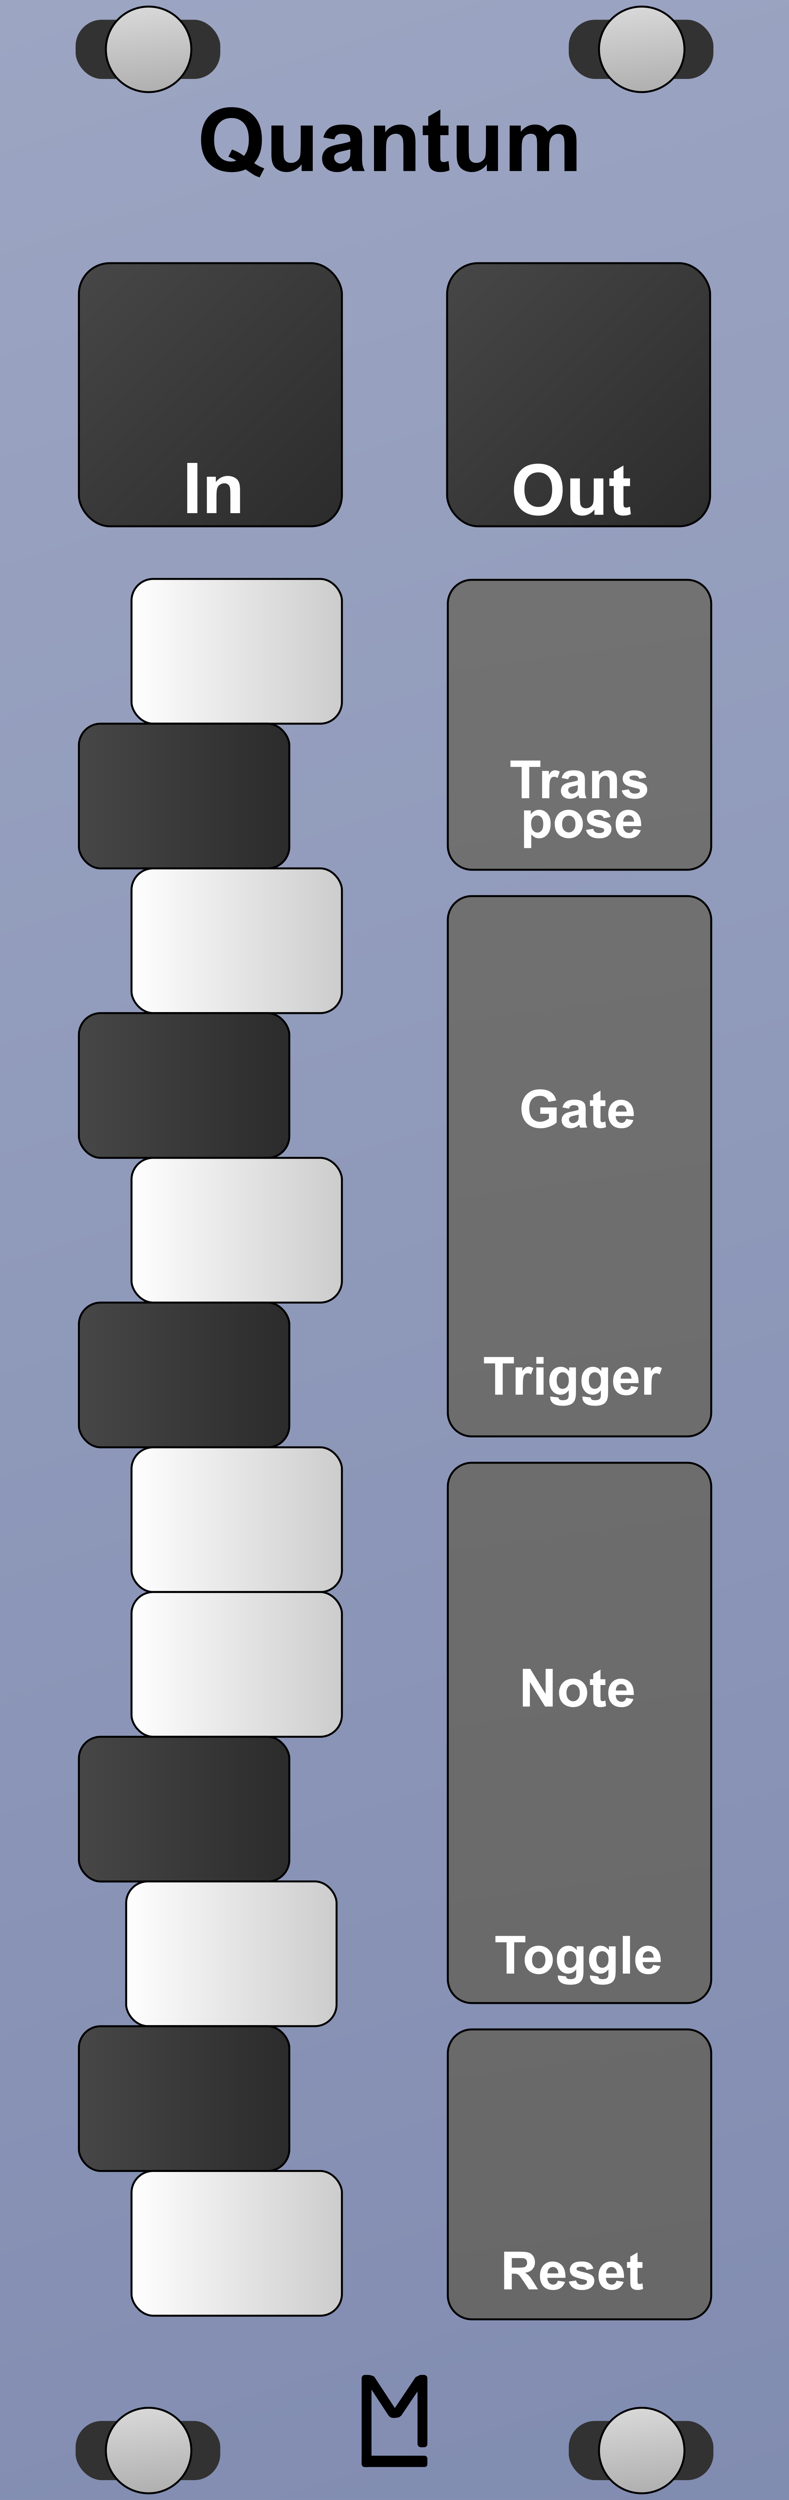 <?xml version="1.0" encoding="UTF-8" standalone="no"?>
<!-- Created with Inkscape (http://www.inkscape.org/) -->

<svg
   xmlns:dc="http://purl.org/dc/elements/1.1/"
   xmlns:cc="http://creativecommons.org/ns#"
   xmlns:rdf="http://www.w3.org/1999/02/22-rdf-syntax-ns#"
   xmlns:svg="http://www.w3.org/2000/svg"
   xmlns="http://www.w3.org/2000/svg"
   xmlns:xlink="http://www.w3.org/1999/xlink"
   xmlns:sodipodi="http://sodipodi.sourceforge.net/DTD/sodipodi-0.dtd"
   xmlns:inkscape="http://www.inkscape.org/namespaces/inkscape"
   width="120"
   height="380"
   viewBox="0 0 31.75 100.542"
   version="1.1"
   id="svg8"
   inkscape:version="0.92.2 (5c3e80d, 2017-08-06)"
   sodipodi:docname="Quantum.svg"
   inkscape:export-filename="E:\Users\Martin\Documents\Rack_Source\rack\plugins\ML_modules\res\Quantum.png"
   inkscape:export-xdpi="96"
   inkscape:export-ydpi="96">
  <rect x="0" y="0" width="31.75" height="100.542" fill="#808080" stroke="none"/>
  <defs
     id="defs2">
    <linearGradient
       inkscape:collect="always"
       id="linearGradient1077">
      <stop
         style="stop-color:#727272;stop-opacity:1"
         offset="0"
         id="stop1144" />
      <stop
         style="stop-color:#686868;stop-opacity:1"
         offset="1"
         id="stop1146" />
    </linearGradient>
    <linearGradient
       inkscape:collect="always"
       id="linearGradient1083">
      <stop
         style="stop-color:#474747;stop-opacity:1;"
         offset="0"
         id="stop1079" />
      <stop
         style="stop-color:#2b2b2b;stop-opacity:1"
         offset="1"
         id="stop1081" />
    </linearGradient>
    <linearGradient
       id="linearGradient1077-2"
       inkscape:collect="always">
      <stop
         id="stop1073"
         offset="0"
         style="stop-color:#ffffff;stop-opacity:1;" />
      <stop
         id="stop1075"
         offset="1"
         style="stop-color:#cccccc;stop-opacity:1" />
    </linearGradient>
    <inkscape:perspective
       sodipodi:type="inkscape:persp3d"
       inkscape:vp_x="0 : 50.270835 : 1"
       inkscape:vp_y="0 : 1000 : 0"
       inkscape:vp_z="31.75 : 50.270835 : 1"
       inkscape:persp3d-origin="15.875 : 33.51389 : 1"
       id="perspective4742" />
    <linearGradient
       gradientTransform="translate(-1.2124023e-7,196.458)"
       inkscape:collect="always"
       xlink:href="#linearGradient881"
       id="linearGradient883"
       x1="1.2124023e-007"
       y1="-1.6666667e-006"
       x2="31.75"
       y2="100.542"
       gradientUnits="userSpaceOnUse" />
    <linearGradient
       inkscape:collect="always"
       id="linearGradient881">
      <stop
         style="stop-color:#9ca5c2;stop-opacity:1;"
         offset="0"
         id="stop877" />
      <stop
         style="stop-color:#818cb1;stop-opacity:1"
         offset="1"
         id="stop879" />
    </linearGradient>
    <linearGradient
       inkscape:collect="always"
       xlink:href="#linearGradient1077-2"
       id="linearGradient1059"
       x1="5.252"
       y1="286.681"
       x2="13.798"
       y2="286.681"
       gradientUnits="userSpaceOnUse" />
    <linearGradient
       inkscape:collect="always"
       xlink:href="#linearGradient1077-2"
       id="linearGradient1061"
       x1="5.038"
       y1="275.036"
       x2="13.584"
       y2="275.036"
       gradientUnits="userSpaceOnUse" />
    <linearGradient
       inkscape:collect="always"
       xlink:href="#linearGradient1077-2"
       id="linearGradient1063"
       x1="5.252"
       y1="263.398"
       x2="13.798"
       y2="263.398"
       gradientUnits="userSpaceOnUse" />
    <linearGradient
       inkscape:collect="always"
       xlink:href="#linearGradient1077-2"
       id="linearGradient1065"
       x1="5.252"
       y1="257.577"
       x2="13.798"
       y2="257.577"
       gradientUnits="userSpaceOnUse" />
    <linearGradient
       inkscape:collect="always"
       xlink:href="#linearGradient1077-2"
       id="linearGradient1067"
       x1="5.252"
       y1="245.935"
       x2="13.798"
       y2="245.935"
       gradientUnits="userSpaceOnUse" />
    <linearGradient
       inkscape:collect="always"
       xlink:href="#linearGradient1077-2"
       id="linearGradient1069"
       x1="5.252"
       y1="234.294"
       x2="13.798"
       y2="234.294"
       gradientUnits="userSpaceOnUse" />
    <linearGradient
       inkscape:collect="always"
       xlink:href="#linearGradient1077-2"
       id="linearGradient1071"
       x1="5.252"
       y1="222.652"
       x2="13.798"
       y2="222.652"
       gradientUnits="userSpaceOnUse" />
    <linearGradient
       inkscape:collect="always"
       xlink:href="#linearGradient1083"
       id="linearGradient1085"
       x1="3.135"
       y1="228.473"
       x2="11.681"
       y2="228.473"
       gradientUnits="userSpaceOnUse" />
    <linearGradient
       inkscape:collect="always"
       xlink:href="#linearGradient1083"
       id="linearGradient1093"
       x1="3.135"
       y1="240.115"
       x2="11.681"
       y2="240.115"
       gradientUnits="userSpaceOnUse" />
    <linearGradient
       inkscape:collect="always"
       xlink:href="#linearGradient1083"
       id="linearGradient1101"
       x1="3.135"
       y1="251.756"
       x2="11.681"
       y2="251.756"
       gradientUnits="userSpaceOnUse" />
    <linearGradient
       inkscape:collect="always"
       xlink:href="#linearGradient1083"
       id="linearGradient1109"
       x1="3.135"
       y1="269.219"
       x2="11.681"
       y2="269.219"
       gradientUnits="userSpaceOnUse" />
    <linearGradient
       inkscape:collect="always"
       xlink:href="#linearGradient1083"
       id="linearGradient1117"
       x1="3.135"
       y1="280.86"
       x2="11.681"
       y2="280.86"
       gradientUnits="userSpaceOnUse" />
    <linearGradient
       inkscape:collect="always"
       xlink:href="#linearGradient1083"
       id="linearGradient1125"
       x1="3.175"
       y1="207.042"
       x2="13.758"
       y2="217.625"
       gradientUnits="userSpaceOnUse" />
    <linearGradient
       inkscape:collect="always"
       xlink:href="#linearGradient1083"
       id="linearGradient1133"
       x1="17.992"
       y1="207.042"
       x2="28.575"
       y2="217.625"
       gradientUnits="userSpaceOnUse" />
    <linearGradient
       inkscape:collect="always"
       xlink:href="#linearGradient1077"
       id="linearGradient1142"
       x1="71.666"
       y1="88"
       x2="108.15"
       y2="350"
       gradientUnits="userSpaceOnUse" />
    <linearGradient
       inkscape:collect="always"
       xlink:href="#Transport"
       id="linearGradient987"
       gradientUnits="userSpaceOnUse"
       gradientTransform="translate(0.026,-197.252)"
       x1="5.953"
       y1="197.517"
       x2="6.35"
       y2="201.221" />
    <linearGradient
       id="Transport"
       inkscape:collect="always">
      <stop
         id="stop1090"
         offset="0"
         style="stop-color:#d8d8d8;stop-opacity:1" />
      <stop
         id="stop1092"
         offset="1"
         style="stop-color:#acacac;stop-opacity:1" />
    </linearGradient>
    <linearGradient
       inkscape:collect="always"
       xlink:href="#Transport"
       id="linearGradient1197"
       gradientUnits="userSpaceOnUse"
       gradientTransform="translate(0.026,-197.252)"
       x1="5.953"
       y1="197.517"
       x2="6.35"
       y2="201.221" />
    <linearGradient
       inkscape:collect="always"
       xlink:href="#Transport"
       id="linearGradient1199"
       gradientUnits="userSpaceOnUse"
       gradientTransform="translate(0.026,-197.252)"
       x1="5.953"
       y1="197.517"
       x2="6.35"
       y2="201.221" />
    <linearGradient
       inkscape:collect="always"
       xlink:href="#Transport"
       id="linearGradient1201"
       gradientUnits="userSpaceOnUse"
       gradientTransform="translate(0.026,-197.252)"
       x1="5.953"
       y1="197.517"
       x2="6.35"
       y2="201.221" />
  </defs>
  <sodipodi:namedview
     id="base"
     pagecolor="#ffffff"
     bordercolor="#666666"
     borderopacity="1.0"
     inkscape:pageopacity="0.0"
     inkscape:pageshadow="2"
     inkscape:zoom="1.9999999"
     inkscape:cx="35.981403"
     inkscape:cy="191.86971"
     inkscape:document-units="px"
     inkscape:current-layer="layer1"
     showgrid="true"
     units="px"
     fit-margin-top="0"
     fit-margin-left="0"
     fit-margin-right="0"
     fit-margin-bottom="0"
     showguides="true"
     inkscape:snap-to-guides="false"
     objecttolerance="20"
     inkscape:window-width="1355"
     inkscape:window-height="1155"
     inkscape:window-x="435"
     inkscape:window-y="0"
     inkscape:window-maximized="0"
     gridtolerance="17"
     inkscape:snap-perpendicular="false"
     inkscape:pagecheckerboard="true"
     inkscape:snap-page="false"
     inkscape:snap-text-baseline="true">
    <inkscape:grid
       type="xygrid"
       id="grid43"
       originx="-7.3436628e-018"
       originy="100.542"
       spacingx="0.529"
       spacingy="0.529"
       dotted="false"
       empspacing="20" />
  </sodipodi:namedview>
  <g
     inkscape:label="Layer 1"
     inkscape:groupmode="layer"
     id="layer1"
     transform="translate(0,-196.458)">
    <rect
       style="fill:url(#linearGradient883);fill-opacity:1;stroke-width:0.306"
       id="rect4689"
       width="31.761"
       height="100.542"
       x="-0.011"
       y="196.458" />
    <g
       aria-label="Quantum"
       style="font-style:normal;font-variant:normal;font-weight:bold;font-stretch:normal;font-size:3.528px;line-height:1.25;font-family:Arial;-inkscape-font-specification:'Arial, Bold';font-variant-ligatures:normal;font-variant-caps:normal;font-variant-numeric:normal;font-feature-settings:normal;text-align:start;letter-spacing:0px;word-spacing:0px;writing-mode:lr-tb;text-anchor:start;fill:#000000;fill-opacity:1;stroke:none;stroke-width:0.265"
       id="text3757">
      <path
         d="m 10.227,203.017 q 0.188,0.134 0.408,0.214 l -0.188,0.36 q -0.115,-0.034 -0.226,-0.095 -0.024,-0.012 -0.339,-0.224 -0.248,0.109 -0.549,0.109 -0.582,0 -0.913,-0.343 -0.329,-0.343 -0.329,-0.963 0,-0.618 0.331,-0.961 0.331,-0.345 0.897,-0.345 0.562,0 0.891,0.345 0.329,0.343 0.329,0.961 0,0.327 -0.091,0.575 -0.069,0.189 -0.22,0.367 z m -0.41,-0.288 q 0.098,-0.115 0.146,-0.279 0.05,-0.164 0.05,-0.376 0,-0.438 -0.193,-0.653 -0.193,-0.217 -0.505,-0.217 -0.312,0 -0.506,0.217 -0.193,0.217 -0.193,0.653 0,0.443 0.193,0.663 0.195,0.219 0.491,0.219 0.11,0 0.208,-0.036 -0.155,-0.102 -0.315,-0.158 l 0.143,-0.291 q 0.251,0.086 0.481,0.258 z"
         style="font-style:normal;font-variant:normal;font-weight:bold;font-stretch:normal;font-size:3.528px;font-family:Arial;-inkscape-font-specification:'Arial, Bold';font-variant-ligatures:normal;font-variant-caps:normal;font-variant-numeric:normal;font-feature-settings:normal;text-align:start;writing-mode:lr-tb;text-anchor:start;stroke-width:0.265"
         id="path1292"
         inkscape:connector-curvature="0" />
      <path
         d="m 12.137,203.337 v -0.274 q -0.1,0.146 -0.264,0.231 -0.162,0.084 -0.343,0.084 -0.184,0 -0.331,-0.081 -0.146,-0.081 -0.212,-0.227 -0.065,-0.146 -0.065,-0.405 v -1.158 h 0.484 v 0.841 q 0,0.386 0.026,0.474 0.028,0.086 0.098,0.138 0.071,0.05 0.179,0.05 0.124,0 0.222,-0.067 0.098,-0.069 0.134,-0.169 0.036,-0.102 0.036,-0.494 v -0.772 h 0.484 v 1.829 z"
         style="font-style:normal;font-variant:normal;font-weight:bold;font-stretch:normal;font-size:3.528px;font-family:Arial;-inkscape-font-specification:'Arial, Bold';font-variant-ligatures:normal;font-variant-caps:normal;font-variant-numeric:normal;font-feature-settings:normal;text-align:start;writing-mode:lr-tb;text-anchor:start;stroke-width:0.265"
         id="path1294"
         inkscape:connector-curvature="0" />
      <path
         d="m 13.451,202.066 -0.439,-0.079 q 0.074,-0.265 0.255,-0.393 0.181,-0.127 0.537,-0.127 0.324,0 0.482,0.077 0.158,0.076 0.222,0.195 0.065,0.117 0.065,0.432 l -0.005,0.565 q 0,0.241 0.022,0.357 0.024,0.114 0.088,0.245 h -0.479 q -0.019,-0.048 -0.047,-0.143 -0.012,-0.043 -0.017,-0.057 -0.124,0.121 -0.265,0.181 -0.141,0.06 -0.301,0.06 -0.282,0 -0.446,-0.153 -0.162,-0.153 -0.162,-0.388 0,-0.155 0.074,-0.276 0.074,-0.122 0.207,-0.186 0.134,-0.066 0.386,-0.114 0.339,-0.064 0.47,-0.119 v -0.048 q 0,-0.14 -0.069,-0.198 -0.069,-0.06 -0.26,-0.06 -0.129,0 -0.202,0.052 -0.072,0.05 -0.117,0.177 z m 0.648,0.393 q -0.093,0.031 -0.295,0.074 -0.202,0.043 -0.264,0.084 -0.095,0.067 -0.095,0.171 0,0.102 0.076,0.176 0.076,0.074 0.193,0.074 0.131,0 0.25,-0.086 0.088,-0.066 0.115,-0.16 0.019,-0.062 0.019,-0.236 z"
         style="font-style:normal;font-variant:normal;font-weight:bold;font-stretch:normal;font-size:3.528px;font-family:Arial;-inkscape-font-specification:'Arial, Bold';font-variant-ligatures:normal;font-variant-caps:normal;font-variant-numeric:normal;font-feature-settings:normal;text-align:start;writing-mode:lr-tb;text-anchor:start;stroke-width:0.265"
         id="path1296"
         inkscape:connector-curvature="0" />
      <path
         d="M 16.717,203.337 H 16.233 v -0.934 q 0,-0.296 -0.031,-0.382 -0.031,-0.088 -0.102,-0.136 -0.069,-0.048 -0.167,-0.048 -0.126,0 -0.226,0.069 -0.1,0.069 -0.138,0.183 -0.036,0.114 -0.036,0.42 v 0.829 H 15.05 v -1.829 h 0.45 v 0.269 q 0.239,-0.31 0.603,-0.31 0.16,0 0.293,0.059 0.133,0.057 0.2,0.146 0.069,0.09 0.095,0.203 0.028,0.114 0.028,0.326 z"
         style="font-style:normal;font-variant:normal;font-weight:bold;font-stretch:normal;font-size:3.528px;font-family:Arial;-inkscape-font-specification:'Arial, Bold';font-variant-ligatures:normal;font-variant-caps:normal;font-variant-numeric:normal;font-feature-settings:normal;text-align:start;writing-mode:lr-tb;text-anchor:start;stroke-width:0.265"
         id="path1298"
         inkscape:connector-curvature="0" />
      <path
         d="m 18.049,201.508 v 0.386 h -0.331 v 0.737 q 0,0.224 0.009,0.262 0.01,0.036 0.043,0.06 0.034,0.024 0.083,0.024 0.067,0 0.195,-0.046 l 0.041,0.376 q -0.169,0.072 -0.382,0.072 -0.131,0 -0.236,-0.043 -0.105,-0.045 -0.155,-0.114 -0.048,-0.071 -0.067,-0.189 -0.015,-0.084 -0.015,-0.341 v -0.798 h -0.222 v -0.386 h 0.222 v -0.363 l 0.486,-0.282 v 0.646 z"
         style="font-style:normal;font-variant:normal;font-weight:bold;font-stretch:normal;font-size:3.528px;font-family:Arial;-inkscape-font-specification:'Arial, Bold';font-variant-ligatures:normal;font-variant-caps:normal;font-variant-numeric:normal;font-feature-settings:normal;text-align:start;writing-mode:lr-tb;text-anchor:start;stroke-width:0.265"
         id="path1300"
         inkscape:connector-curvature="0" />
      <path
         d="m 19.592,203.337 v -0.274 q -0.1,0.146 -0.264,0.231 -0.162,0.084 -0.343,0.084 -0.184,0 -0.331,-0.081 -0.146,-0.081 -0.212,-0.227 -0.065,-0.146 -0.065,-0.405 v -1.158 h 0.484 v 0.841 q 0,0.386 0.026,0.474 0.028,0.086 0.098,0.138 0.071,0.05 0.179,0.05 0.124,0 0.222,-0.067 0.098,-0.069 0.134,-0.169 0.036,-0.102 0.036,-0.494 v -0.772 h 0.484 v 1.829 z"
         style="font-style:normal;font-variant:normal;font-weight:bold;font-stretch:normal;font-size:3.528px;font-family:Arial;-inkscape-font-specification:'Arial, Bold';font-variant-ligatures:normal;font-variant-caps:normal;font-variant-numeric:normal;font-feature-settings:normal;text-align:start;writing-mode:lr-tb;text-anchor:start;stroke-width:0.265"
         id="path1302"
         inkscape:connector-curvature="0" />
      <path
         d="m 20.509,201.508 h 0.446 v 0.25 q 0.239,-0.291 0.57,-0.291 0.176,0 0.305,0.072 0.129,0.072 0.212,0.219 0.121,-0.146 0.26,-0.219 0.14,-0.072 0.298,-0.072 0.202,0 0.341,0.083 0.14,0.081 0.208,0.239 0.05,0.117 0.05,0.379 v 1.17 h -0.484 v -1.046 q 0,-0.272 -0.05,-0.351 -0.067,-0.103 -0.207,-0.103 -0.102,0 -0.191,0.062 -0.09,0.062 -0.129,0.183 -0.04,0.119 -0.04,0.377 v 0.878 h -0.484 v -1.003 q 0,-0.267 -0.026,-0.345 -0.026,-0.077 -0.081,-0.115 -0.053,-0.038 -0.146,-0.038 -0.112,0 -0.202,0.06 -0.09,0.06 -0.129,0.174 -0.038,0.114 -0.038,0.377 v 0.889 h -0.484 z"
         style="font-style:normal;font-variant:normal;font-weight:bold;font-stretch:normal;font-size:3.528px;font-family:Arial;-inkscape-font-specification:'Arial, Bold';font-variant-ligatures:normal;font-variant-caps:normal;font-variant-numeric:normal;font-feature-settings:normal;text-align:start;writing-mode:lr-tb;text-anchor:start;stroke-width:0.265"
         id="path1304"
         inkscape:connector-curvature="0" />
    </g>
    <rect
       id="rect26-7-3-4-6"
       width="8.467"
       height="5.821"
       x="5.292"
       y="219.742"
       style="fill:url(#linearGradient1071);fill-opacity:1;stroke:#000000;stroke-width:0.079;stroke-miterlimit:4;stroke-dasharray:none;stroke-opacity:1"
       ry="0.875" />
    <rect
       style="fill:url(#linearGradient1125);fill-opacity:1;stroke:#000000;stroke-width:0.079;stroke-miterlimit:4;stroke-dasharray:none;stroke-opacity:1"
       id="rect4778"
       width="10.583"
       height="10.583"
       x="3.175"
       y="207.042"
       ry="1.247" />
    <g
       aria-label="In"
       style="font-style:normal;font-variant:normal;font-weight:bold;font-stretch:normal;font-size:2.822px;line-height:1.25;font-family:Arial;-inkscape-font-specification:'Arial, Bold';font-variant-ligatures:normal;font-variant-caps:normal;font-variant-numeric:normal;font-feature-settings:normal;text-align:start;letter-spacing:0px;word-spacing:0px;writing-mode:lr-tb;text-anchor:start;fill:#fefefe;fill-opacity:1;stroke:none;stroke-width:0.265"
       id="text4921">
      <path
         d="m 7.535,217.096 v -2.02 h 0.408 v 2.02 z"
         id="path1287"
         inkscape:connector-curvature="0" />
      <path
         d="M 9.659,217.096 H 9.271 v -0.747 q 0,-0.237 -0.025,-0.306 -0.025,-0.07 -0.081,-0.109 -0.055,-0.039 -0.134,-0.039 -0.101,0 -0.181,0.055 -0.08,0.055 -0.11,0.146 -0.029,0.091 -0.029,0.336 v 0.663 H 8.325 v -1.463 h 0.36 v 0.215 q 0.192,-0.248 0.482,-0.248 0.128,0 0.234,0.047 0.106,0.045 0.16,0.117 0.055,0.072 0.076,0.163 0.022,0.091 0.022,0.26 z"
         id="path1289"
         inkscape:connector-curvature="0" />
    </g>
    <rect
       id="rect26-7-3-4-6-0"
       width="8.467"
       height="5.821"
       x="3.175"
       y="225.563"
       style="fill:url(#linearGradient1085);fill-opacity:1;stroke:#000000;stroke-width:0.079;stroke-miterlimit:4;stroke-dasharray:none;stroke-opacity:1"
       ry="0.875" />
    <rect
       id="rect26-7-3-4-6-9"
       width="8.467"
       height="5.821"
       x="5.292"
       y="231.383"
       style="fill:url(#linearGradient1069);fill-opacity:1;stroke:#000000;stroke-width:0.079;stroke-miterlimit:4;stroke-dasharray:none;stroke-opacity:1"
       ry="0.875" />
    <rect
       style="fill:url(#linearGradient1133);fill-opacity:1;stroke:#000000;stroke-width:0.079;stroke-miterlimit:4;stroke-dasharray:none;stroke-opacity:1"
       id="rect4778-2"
       width="10.583"
       height="10.583"
       x="17.992"
       y="207.042"
       ry="1.247" />
    <g
       aria-label="Out"
       style="font-style:normal;font-variant:normal;font-weight:bold;font-stretch:normal;font-size:2.822px;line-height:1.25;font-family:Arial;-inkscape-font-specification:'Arial, Bold';font-variant-ligatures:normal;font-variant-caps:normal;font-variant-numeric:normal;font-feature-settings:normal;text-align:start;letter-spacing:0px;word-spacing:0px;writing-mode:lr-tb;text-anchor:start;fill:#ffffff;fill-opacity:1;stroke:none;stroke-width:0.265"
       id="text853-7">
      <path
         d="m 20.683,216.164 q 0,-0.309 0.092,-0.518 0.069,-0.154 0.187,-0.277 0.12,-0.123 0.262,-0.182 0.189,-0.08 0.435,-0.08 0.446,0 0.714,0.277 0.269,0.277 0.269,0.77 0,0.489 -0.266,0.766 -0.266,0.276 -0.711,0.276 -0.451,0 -0.717,-0.274 -0.266,-0.276 -0.266,-0.758 z m 0.42,-0.014 q 0,0.343 0.158,0.521 0.158,0.176 0.402,0.176 0.244,0 0.4,-0.175 0.157,-0.176 0.157,-0.528 0,-0.347 -0.153,-0.518 -0.152,-0.171 -0.404,-0.171 -0.252,0 -0.407,0.174 -0.154,0.172 -0.154,0.521 z"
         style="font-style:normal;font-variant:normal;font-weight:bold;font-stretch:normal;font-size:2.822px;font-family:Arial;-inkscape-font-specification:'Arial, Bold';font-variant-ligatures:normal;font-variant-caps:normal;font-variant-numeric:normal;font-feature-settings:normal;text-align:start;writing-mode:lr-tb;text-anchor:start;fill:#ffffff;fill-opacity:1;stroke-width:0.265"
         id="path1280"
         inkscape:connector-curvature="0" />
      <path
         d="m 23.92,217.162 v -0.219 q -0.08,0.117 -0.211,0.185 -0.13,0.068 -0.274,0.068 -0.147,0 -0.265,-0.065 -0.117,-0.065 -0.169,-0.182 -0.052,-0.117 -0.052,-0.324 v -0.926 h 0.387 v 0.672 q 0,0.309 0.021,0.379 0.022,0.069 0.079,0.11 0.057,0.04 0.143,0.04 0.099,0 0.178,-0.054 0.079,-0.055 0.107,-0.135 0.029,-0.081 0.029,-0.395 v -0.617 h 0.387 v 1.463 z"
         style="font-style:normal;font-variant:normal;font-weight:bold;font-stretch:normal;font-size:2.822px;font-family:Arial;-inkscape-font-specification:'Arial, Bold';font-variant-ligatures:normal;font-variant-caps:normal;font-variant-numeric:normal;font-feature-settings:normal;text-align:start;writing-mode:lr-tb;text-anchor:start;fill:#ffffff;fill-opacity:1;stroke-width:0.265"
         id="path1282"
         inkscape:connector-curvature="0" />
      <path
         d="m 25.353,215.699 v 0.309 h -0.265 v 0.59 q 0,0.179 0.007,0.209 0.008,0.029 0.034,0.048 0.028,0.019 0.066,0.019 0.054,0 0.156,-0.037 l 0.033,0.3 q -0.135,0.058 -0.306,0.058 -0.105,0 -0.189,-0.035 -0.084,-0.036 -0.124,-0.091 -0.039,-0.057 -0.054,-0.152 -0.012,-0.068 -0.012,-0.273 v -0.638 h -0.178 v -0.309 h 0.178 v -0.291 l 0.389,-0.226 v 0.517 z"
         style="font-style:normal;font-variant:normal;font-weight:bold;font-stretch:normal;font-size:2.822px;font-family:Arial;-inkscape-font-specification:'Arial, Bold';font-variant-ligatures:normal;font-variant-caps:normal;font-variant-numeric:normal;font-feature-settings:normal;text-align:start;writing-mode:lr-tb;text-anchor:start;fill:#ffffff;fill-opacity:1;stroke-width:0.265"
         id="path1284"
         inkscape:connector-curvature="0" />
    </g>
    <path
       style="fill:url(#linearGradient1142);fill-opacity:1;stroke:#000000;stroke-width:0.3;stroke-miterlimit:4;stroke-dasharray:none;stroke-opacity:1"
       d="M 71.666,88 C 69.635,88 68,89.635 68,91.666 V 128.334 C 68,130.365 69.635,132 71.666,132 H 104.334 C 106.365,132 108,130.365 108,128.334 V 91.666 C 108,89.635 106.365,88 104.334,88 Z m -0.021,48 C 69.626,136 68,137.626 68,139.645 v 74.711 C 68,216.374 69.626,218 71.645,218 H 104.355 C 106.374,218 108,216.374 108,214.355 V 139.645 C 108,137.626 106.374,136 104.355,136 Z m 0,86 C 69.626,222 68,223.626 68,225.645 v 74.711 C 68,302.374 69.626,304 71.645,304 H 104.355 C 106.374,304 108,302.374 108,300.355 V 225.645 C 108,223.626 106.374,222 104.355,222 Z m 0.021,86 C 69.635,308 68,309.635 68,311.666 v 36.668 C 68,350.365 69.635,352 71.666,352 H 104.334 C 106.365,352 108,350.365 108,348.334 V 311.666 C 108,309.635 106.365,308 104.334,308 Z"
       transform="matrix(0.265,0,0,0.265,0,196.458)"
       id="rect26-7-3-4-6-26"
       inkscape:connector-curvature="0" />
    <rect
       rx="0.875"
       id="rect26-7-3-4-6-4"
       width="8.467"
       height="5.821"
       x="3.175"
       y="237.204"
       style="fill:url(#linearGradient1093);fill-opacity:1;stroke:#000000;stroke-width:0.079;stroke-miterlimit:4;stroke-dasharray:none;stroke-opacity:1"
       ry="0.875" />
    <rect
       rx="0.875"
       id="rect26-7-3-4-6-3"
       width="8.467"
       height="5.821"
       x="5.292"
       y="243.025"
       style="fill:url(#linearGradient1067);fill-opacity:1;stroke:#000000;stroke-width:0.079;stroke-miterlimit:4;stroke-dasharray:none;stroke-opacity:1"
       ry="0.875" />
    <rect
       rx="0.875"
       id="rect26-7-3-4-6-2"
       width="8.467"
       height="5.821"
       x="3.175"
       y="248.846"
       style="fill:url(#linearGradient1101);fill-opacity:1;stroke:#000000;stroke-width:0.079;stroke-miterlimit:4;stroke-dasharray:none;stroke-opacity:1"
       ry="0.875" />
    <rect
       rx="0.875"
       id="rect26-7-3-4-6-07"
       width="8.467"
       height="5.821"
       x="5.292"
       y="254.667"
       style="fill:url(#linearGradient1065);fill-opacity:1;stroke:#000000;stroke-width:0.079;stroke-miterlimit:4;stroke-dasharray:none;stroke-opacity:1"
       ry="0.875" />
    <rect
       rx="0.875"
       id="rect26-7-3-4-6-5"
       width="8.467"
       height="5.821"
       x="5.292"
       y="260.487"
       style="fill:url(#linearGradient1063);fill-opacity:1;stroke:#000000;stroke-width:0.079;stroke-miterlimit:4;stroke-dasharray:none;stroke-opacity:1"
       ry="0.875" />
    <rect
       rx="0.875"
       id="rect26-7-3-4-6-97"
       width="8.467"
       height="5.821"
       x="3.175"
       y="266.308"
       style="fill:url(#linearGradient1109);fill-opacity:1;stroke:#000000;stroke-width:0.079;stroke-miterlimit:4;stroke-dasharray:none;stroke-opacity:1"
       ry="0.875" />
    <rect
       rx="0.875"
       id="rect26-7-3-4-6-7"
       width="8.467"
       height="5.821"
       x="5.077"
       y="272.126"
       style="fill:url(#linearGradient1061);fill-opacity:1;stroke:#000000;stroke-width:0.079;stroke-miterlimit:4;stroke-dasharray:none;stroke-opacity:1"
       ry="0.875" />
    <rect
       rx="0.875"
       id="rect26-7-3-4-6-6"
       width="8.467"
       height="5.821"
       x="3.175"
       y="277.95"
       style="fill:url(#linearGradient1117);fill-opacity:1;stroke:#000000;stroke-width:0.079;stroke-miterlimit:4;stroke-dasharray:none;stroke-opacity:1"
       ry="0.875" />
    <rect
       rx="0.875"
       id="rect26-7-3-4-6-73"
       width="8.467"
       height="5.821"
       x="5.292"
       y="283.771"
       style="fill:url(#linearGradient1059);fill-opacity:1;stroke:#000000;stroke-width:0.079;stroke-miterlimit:4;stroke-dasharray:none;stroke-opacity:1"
       ry="0.875" />
    <g
       transform="translate(-1.2124023e-7,196.458)"
       aria-label="M"
       style="font-style:normal;font-variant:normal;font-weight:bold;font-stretch:normal;font-size:19.756px;line-height:1.25;font-family:Arial;-inkscape-font-specification:'Arial, Bold';font-variant-ligatures:normal;font-variant-caps:normal;font-variant-numeric:normal;font-feature-settings:normal;text-align:start;letter-spacing:0px;word-spacing:0px;writing-mode:lr-tb;text-anchor:start;fill:#000000;fill-opacity:1;stroke:none;stroke-width:0.265"
       id="text4720" />
    <g
       id="g4799"
       transform="matrix(0.25,0,0,0.25,10.716,271.071)"
       style="fill:#000000;fill-opacity:1">
      <rect
         rx="0.529"
         ry="0.529"
         y="83.608"
         x="15.346"
         height="14.817"
         width="1.587"
         id="rect4736"
         style="fill:#000000;fill-opacity:1;stroke-width:0.221" />
      <rect
         rx="0.455"
         ry="0.455"
         y="96.606"
         x="15.346"
         height="1.819"
         width="10.583"
         id="rect4738"
         style="fill:#000000;fill-opacity:1;stroke-width:0.274" />
      <rect
         rx="0.529"
         ry="0.529"
         y="83.608"
         x="24.342"
         height="11.642"
         width="1.587"
         id="rect4759"
         style="fill:#000000;fill-opacity:1;stroke-width:0.229" />
      <rect
         rx="0.903"
         transform="matrix(1,0,0.549,0.836,0,0)"
         ry="0.374"
         y="100.02"
         x="-39.524"
         height="8.229"
         width="1.807"
         id="rect4759-7"
         style="fill:#000000;fill-opacity:1;stroke-width:0.206" />
      <rect
         rx="0.926"
         transform="matrix(1,0,0.558,-0.83,0,0)"
         ry="0.474"
         y="-109.076"
         x="80.485"
         height="8.292"
         width="1.852"
         id="rect4759-7-3"
         style="fill:#000000;fill-opacity:1;stroke-width:0.209" />
    </g>
    <g
       aria-label="Trigger
"
       style="font-style:normal;font-variant:normal;font-weight:bold;font-stretch:normal;font-size:2.117px;line-height:1.25;font-family:Arial;-inkscape-font-specification:'Arial, Bold';font-variant-ligatures:normal;font-variant-caps:normal;font-variant-numeric:normal;font-feature-settings:normal;text-align:center;letter-spacing:0px;word-spacing:0px;writing-mode:lr-tb;text-anchor:middle;fill:#ffffff;fill-opacity:1;stroke:none;stroke-width:0.265"
       id="text857-0">
      <path
         d="m 19.925,252.55 v -1.259 h -0.45 v -0.256 h 1.204 v 0.256 h -0.449 v 1.259 z"
         style="stroke-width:0.265"
         id="path1265"
         inkscape:connector-curvature="0" />
      <path
         d="m 21.039,252.55 h -0.29 v -1.098 h 0.27 v 0.156 q 0.069,-0.111 0.124,-0.146 0.056,-0.035 0.126,-0.035 0.099,0 0.191,0.055 l -0.09,0.253 q -0.073,-0.048 -0.136,-0.048 -0.061,0 -0.103,0.034 -0.042,0.033 -0.067,0.121 -0.024,0.088 -0.024,0.368 z"
         style="stroke-width:0.265"
         id="path1267"
         inkscape:connector-curvature="0" />
      <path
         d="m 21.583,251.304 v -0.269 h 0.29 v 0.269 z m 0,1.246 v -1.098 h 0.29 v 1.098 z"
         style="stroke-width:0.265"
         id="path1269"
         inkscape:connector-curvature="0" />
      <path
         d="m 22.143,252.622 0.332,0.04 q 0.008,0.058 0.038,0.08 0.041,0.031 0.13,0.031 0.114,0 0.171,-0.034 0.038,-0.023 0.058,-0.073 0.013,-0.036 0.013,-0.133 v -0.16 q -0.13,0.178 -0.329,0.178 -0.221,0 -0.35,-0.187 -0.101,-0.148 -0.101,-0.368 0,-0.276 0.132,-0.422 0.133,-0.146 0.331,-0.146 0.204,0 0.336,0.179 v -0.154 h 0.272 v 0.985 q 0,0.194 -0.032,0.29 -0.032,0.096 -0.09,0.151 -0.058,0.055 -0.155,0.086 -0.096,0.031 -0.244,0.031 -0.279,0 -0.396,-0.096 -0.117,-0.095 -0.117,-0.242 0,-0.015 10e-4,-0.035 z m 0.259,-0.644 q 0,0.175 0.067,0.256 0.068,0.081 0.167,0.081 0.106,0 0.18,-0.083 0.073,-0.084 0.073,-0.247 0,-0.171 -0.07,-0.253 -0.07,-0.083 -0.178,-0.083 -0.104,0 -0.173,0.082 -0.067,0.081 -0.067,0.247 z"
         style="stroke-width:0.265"
         id="path1271"
         inkscape:connector-curvature="0" />
      <path
         d="m 23.437,252.622 0.332,0.04 q 0.008,0.058 0.038,0.08 0.041,0.031 0.13,0.031 0.114,0 0.171,-0.034 0.038,-0.023 0.058,-0.073 0.013,-0.036 0.013,-0.133 v -0.16 q -0.13,0.178 -0.329,0.178 -0.221,0 -0.35,-0.187 -0.101,-0.148 -0.101,-0.368 0,-0.276 0.132,-0.422 0.133,-0.146 0.331,-0.146 0.204,0 0.336,0.179 v -0.154 h 0.272 v 0.985 q 0,0.194 -0.032,0.29 -0.032,0.096 -0.09,0.151 -0.058,0.055 -0.155,0.086 -0.096,0.031 -0.244,0.031 -0.279,0 -0.396,-0.096 -0.117,-0.095 -0.117,-0.242 0,-0.015 0.001,-0.035 z m 0.259,-0.644 q 0,0.175 0.067,0.256 0.068,0.081 0.167,0.081 0.106,0 0.18,-0.083 0.073,-0.084 0.073,-0.247 0,-0.171 -0.07,-0.253 -0.07,-0.083 -0.178,-0.083 -0.104,0 -0.173,0.082 -0.067,0.081 -0.067,0.247 z"
         style="stroke-width:0.265"
         id="path1273"
         inkscape:connector-curvature="0" />
      <path
         d="m 25.394,252.201 0.289,0.049 q -0.056,0.159 -0.177,0.243 -0.12,0.083 -0.301,0.083 -0.286,0 -0.424,-0.187 -0.109,-0.15 -0.109,-0.378 0,-0.273 0.143,-0.427 0.143,-0.155 0.361,-0.155 0.245,0 0.387,0.162 0.142,0.161 0.135,0.495 h -0.728 q 0.003,0.129 0.07,0.202 0.067,0.071 0.167,0.071 0.068,0 0.115,-0.037 0.047,-0.037 0.07,-0.12 z m 0.017,-0.294 q -0.003,-0.126 -0.065,-0.191 -0.062,-0.066 -0.151,-0.066 -0.095,0 -0.157,0.069 -0.062,0.069 -0.061,0.188 z"
         style="stroke-width:0.265"
         id="path1275"
         inkscape:connector-curvature="0" />
      <path
         d="m 26.214,252.55 h -0.29 v -1.098 h 0.27 v 0.156 q 0.069,-0.111 0.124,-0.146 0.056,-0.035 0.126,-0.035 0.099,0 0.191,0.055 l -0.09,0.253 q -0.073,-0.048 -0.136,-0.048 -0.061,0 -0.103,0.034 -0.042,0.033 -0.067,0.121 -0.024,0.088 -0.024,0.368 z"
         style="stroke-width:0.265"
         id="path1277"
         inkscape:connector-curvature="0" />
    </g>
    <g
       aria-label="Gate

"
       style="font-style:normal;font-variant:normal;font-weight:bold;font-stretch:normal;font-size:2.117px;line-height:1.25;font-family:Arial;-inkscape-font-specification:'Arial, Bold';font-variant-ligatures:normal;font-variant-caps:normal;font-variant-numeric:normal;font-feature-settings:normal;text-align:center;letter-spacing:0px;word-spacing:0px;writing-mode:lr-tb;text-anchor:middle;fill:#ffffff;fill-opacity:1;stroke:none;stroke-width:0.265"
       id="text857-0-6">
      <path
         d="m 21.741,241.252 v -0.255 h 0.659 v 0.604 q -0.096,0.093 -0.279,0.164 -0.182,0.07 -0.369,0.07 -0.238,0 -0.414,-0.099 -0.177,-0.1 -0.266,-0.285 -0.089,-0.186 -0.089,-0.404 0,-0.237 0.099,-0.421 0.099,-0.184 0.29,-0.282 0.146,-0.075 0.363,-0.075 0.282,0 0.44,0.119 0.159,0.118 0.205,0.327 l -0.304,0.057 q -0.032,-0.112 -0.121,-0.176 -0.088,-0.065 -0.22,-0.065 -0.201,0 -0.319,0.127 -0.118,0.127 -0.118,0.377 0,0.27 0.12,0.405 0.12,0.134 0.314,0.134 0.096,0 0.192,-0.037 0.097,-0.038 0.166,-0.092 v -0.192 z"
         style="stroke-width:0.265"
         id="path1256"
         inkscape:connector-curvature="0" />
      <path
         d="m 22.897,241.046 -0.264,-0.048 q 0.044,-0.159 0.153,-0.236 0.109,-0.076 0.322,-0.076 0.194,0 0.289,0.046 0.095,0.045 0.133,0.117 0.039,0.07 0.039,0.259 l -0.003,0.339 q 0,0.145 0.013,0.214 0.014,0.068 0.053,0.147 h -0.287 q -0.011,-0.029 -0.028,-0.086 -0.007,-0.026 -0.01,-0.034 -0.074,0.072 -0.159,0.109 -0.085,0.036 -0.181,0.036 -0.169,0 -0.268,-0.092 -0.097,-0.092 -0.097,-0.233 0,-0.093 0.044,-0.165 0.044,-0.073 0.124,-0.112 0.081,-0.039 0.232,-0.068 0.204,-0.038 0.282,-0.071 v -0.029 q 0,-0.084 -0.041,-0.119 -0.041,-0.036 -0.156,-0.036 -0.078,0 -0.121,0.031 -0.043,0.03 -0.07,0.106 z m 0.389,0.236 q -0.056,0.019 -0.177,0.044 -0.121,0.026 -0.158,0.051 -0.057,0.04 -0.057,0.102 0,0.061 0.045,0.105 0.045,0.044 0.116,0.044 0.079,0 0.15,-0.052 0.053,-0.039 0.069,-0.096 0.011,-0.037 0.011,-0.142 z"
         style="stroke-width:0.265"
         id="path1258"
         inkscape:connector-curvature="0" />
      <path
         d="m 24.361,240.711 v 0.232 h -0.198 v 0.442 q 0,0.134 0.005,0.157 0.006,0.022 0.026,0.036 0.021,0.015 0.05,0.015 0.04,0 0.117,-0.028 l 0.025,0.225 q -0.101,0.043 -0.229,0.043 -0.079,0 -0.142,-0.026 -0.063,-0.027 -0.093,-0.068 -0.029,-0.042 -0.04,-0.114 -0.009,-0.051 -0.009,-0.205 v -0.479 h -0.133 v -0.232 h 0.133 v -0.218 l 0.291,-0.17 v 0.388 z"
         style="stroke-width:0.265"
         id="path1260"
         inkscape:connector-curvature="0" />
      <path
         d="m 25.2,241.46 0.289,0.049 q -0.056,0.159 -0.177,0.243 -0.12,0.083 -0.301,0.083 -0.286,0 -0.424,-0.187 -0.109,-0.15 -0.109,-0.378 0,-0.273 0.143,-0.427 0.143,-0.155 0.361,-0.155 0.245,0 0.387,0.162 0.142,0.161 0.135,0.495 h -0.728 q 0.003,0.129 0.07,0.202 0.067,0.071 0.167,0.071 0.068,0 0.115,-0.037 0.047,-0.037 0.07,-0.12 z m 0.017,-0.294 q -0.003,-0.126 -0.065,-0.191 -0.062,-0.066 -0.151,-0.066 -0.095,0 -0.157,0.069 -0.062,0.069 -0.061,0.188 z"
         style="stroke-width:0.265"
         id="path1262"
         inkscape:connector-curvature="0" />
    </g>
    <g
       aria-label="Trans"
       style="font-style:normal;font-variant:normal;font-weight:bold;font-stretch:normal;font-size:2.117px;line-height:1.25;font-family:Arial;-inkscape-font-specification:'Arial, Bold';font-variant-ligatures:normal;font-variant-caps:normal;font-variant-numeric:normal;font-feature-settings:normal;text-align:center;letter-spacing:0px;word-spacing:0px;writing-mode:lr-tb;text-anchor:middle;fill:#ffffff;fill-opacity:1;stroke:none;stroke-width:0.265"
       id="text857">
      <path
         d="m 20.992,228.561 v -1.259 h -0.45 v -0.256 h 1.204 v 0.256 h -0.449 v 1.259 z"
         style="stroke-width:0.265"
         id="path1245"
         inkscape:connector-curvature="0" />
      <path
         d="m 22.105,228.561 h -0.29 v -1.098 h 0.27 v 0.156 q 0.069,-0.111 0.124,-0.146 0.056,-0.035 0.126,-0.035 0.099,0 0.191,0.055 l -0.09,0.253 q -0.073,-0.048 -0.136,-0.048 -0.061,0 -0.103,0.034 -0.042,0.033 -0.067,0.121 -0.024,0.088 -0.024,0.368 z"
         style="stroke-width:0.265"
         id="path1247"
         inkscape:connector-curvature="0" />
      <path
         d="m 22.866,227.798 -0.264,-0.048 q 0.044,-0.159 0.153,-0.236 0.109,-0.076 0.322,-0.076 0.194,0 0.289,0.046 0.095,0.045 0.133,0.117 0.039,0.07 0.039,0.259 l -0.003,0.339 q 0,0.145 0.013,0.214 0.014,0.068 0.053,0.147 h -0.287 q -0.011,-0.029 -0.028,-0.086 -0.007,-0.026 -0.01,-0.034 -0.074,0.072 -0.159,0.109 -0.085,0.036 -0.181,0.036 -0.169,0 -0.268,-0.092 -0.097,-0.092 -0.097,-0.233 0,-0.093 0.044,-0.165 0.044,-0.073 0.124,-0.112 0.081,-0.039 0.232,-0.068 0.204,-0.038 0.282,-0.071 v -0.029 q 0,-0.084 -0.041,-0.119 -0.041,-0.036 -0.156,-0.036 -0.078,0 -0.121,0.031 -0.043,0.03 -0.07,0.106 z m 0.389,0.236 q -0.056,0.019 -0.177,0.044 -0.121,0.026 -0.158,0.051 -0.057,0.04 -0.057,0.102 0,0.061 0.045,0.105 0.045,0.044 0.116,0.044 0.079,0 0.15,-0.052 0.053,-0.039 0.069,-0.096 0.011,-0.037 0.011,-0.142 z"
         style="stroke-width:0.265"
         id="path1249"
         inkscape:connector-curvature="0" />
      <path
         d="m 24.826,228.561 h -0.29 v -0.56 q 0,-0.178 -0.019,-0.229 -0.019,-0.053 -0.061,-0.082 -0.041,-0.029 -0.1,-0.029 -0.075,0 -0.135,0.041 -0.06,0.041 -0.083,0.11 -0.022,0.068 -0.022,0.252 v 0.497 h -0.29 v -1.098 h 0.27 v 0.161 q 0.144,-0.186 0.362,-0.186 0.096,0 0.176,0.035 0.08,0.034 0.12,0.088 0.041,0.054 0.057,0.122 0.017,0.068 0.017,0.195 z"
         style="stroke-width:0.265"
         id="path1251"
         inkscape:connector-curvature="0" />
      <path
         d="m 25.019,228.248 0.291,-0.044 q 0.019,0.085 0.075,0.129 0.057,0.043 0.159,0.043 0.113,0 0.169,-0.041 0.038,-0.029 0.038,-0.077 0,-0.033 -0.021,-0.055 -0.022,-0.021 -0.097,-0.038 -0.351,-0.077 -0.445,-0.142 -0.13,-0.089 -0.13,-0.247 0,-0.143 0.113,-0.24 0.113,-0.097 0.349,-0.097 0.225,0 0.335,0.073 0.11,0.073 0.151,0.217 l -0.274,0.051 q -0.018,-0.064 -0.067,-0.098 -0.049,-0.034 -0.14,-0.034 -0.115,0 -0.164,0.032 -0.033,0.023 -0.033,0.059 0,0.031 0.029,0.053 0.039,0.029 0.271,0.082 0.233,0.053 0.325,0.129 0.091,0.077 0.091,0.216 0,0.151 -0.126,0.259 -0.126,0.109 -0.373,0.109 -0.224,0 -0.356,-0.091 -0.13,-0.091 -0.171,-0.247 z"
         style="stroke-width:0.265"
         id="path1253"
         inkscape:connector-curvature="0" />
    </g>
    <g
       aria-label="pose"
       style="font-style:normal;font-variant:normal;font-weight:bold;font-stretch:normal;font-size:2.117px;line-height:1.25;font-family:Arial;-inkscape-font-specification:'Arial, Bold';font-variant-ligatures:normal;font-variant-caps:normal;font-variant-numeric:normal;font-feature-settings:normal;text-align:center;letter-spacing:0px;word-spacing:0px;writing-mode:lr-tb;text-anchor:middle;fill:#ffffff;fill-opacity:1;stroke:none;stroke-width:0.265"
       id="text857-4">
      <path
         d="m 21.087,229.051 h 0.271 v 0.161 q 0.053,-0.083 0.143,-0.134 0.09,-0.052 0.199,-0.052 0.191,0 0.325,0.15 0.133,0.15 0.133,0.418 0,0.275 -0.134,0.428 -0.134,0.152 -0.326,0.152 -0.091,0 -0.165,-0.036 -0.073,-0.036 -0.155,-0.124 v 0.553 h -0.29 z m 0.287,0.53 q 0,0.185 0.073,0.274 0.073,0.088 0.179,0.088 0.101,0 0.168,-0.081 0.067,-0.082 0.067,-0.267 0,-0.173 -0.069,-0.256 -0.069,-0.084 -0.172,-0.084 -0.106,0 -0.177,0.083 -0.07,0.082 -0.07,0.243 z"
         style="stroke-width:0.265"
         id="path1236"
         inkscape:connector-curvature="0" />
      <path
         d="m 22.322,229.584 q 0,-0.145 0.071,-0.28 0.071,-0.135 0.202,-0.207 0.131,-0.071 0.292,-0.071 0.249,0 0.408,0.162 0.159,0.161 0.159,0.408 0,0.249 -0.161,0.413 -0.16,0.163 -0.404,0.163 -0.151,0 -0.288,-0.068 -0.136,-0.068 -0.208,-0.199 -0.071,-0.132 -0.071,-0.321 z m 0.298,0.015 q 0,0.163 0.078,0.25 0.078,0.087 0.191,0.087 0.114,0 0.19,-0.087 0.078,-0.087 0.078,-0.252 0,-0.161 -0.078,-0.248 -0.076,-0.087 -0.19,-0.087 -0.114,0 -0.191,0.087 -0.078,0.087 -0.078,0.25 z"
         style="stroke-width:0.265"
         id="path1238"
         inkscape:connector-curvature="0" />
      <path
         d="m 23.581,229.835 0.291,-0.044 q 0.019,0.085 0.075,0.129 0.057,0.043 0.159,0.043 0.113,0 0.169,-0.041 0.038,-0.029 0.038,-0.077 0,-0.033 -0.021,-0.055 -0.022,-0.021 -0.097,-0.038 -0.351,-0.077 -0.445,-0.142 -0.13,-0.089 -0.13,-0.247 0,-0.143 0.113,-0.24 0.113,-0.097 0.349,-0.097 0.225,0 0.335,0.073 0.11,0.073 0.151,0.217 l -0.274,0.051 q -0.018,-0.064 -0.067,-0.098 -0.049,-0.034 -0.14,-0.034 -0.115,0 -0.164,0.032 -0.033,0.023 -0.033,0.059 0,0.031 0.029,0.053 0.039,0.029 0.271,0.082 0.233,0.053 0.325,0.129 0.091,0.077 0.091,0.216 0,0.151 -0.126,0.259 -0.126,0.109 -0.373,0.109 -0.224,0 -0.356,-0.091 -0.13,-0.091 -0.171,-0.247 z"
         style="stroke-width:0.265"
         id="path1240"
         inkscape:connector-curvature="0" />
      <path
         d="m 25.497,229.799 0.289,0.049 q -0.056,0.159 -0.177,0.243 -0.12,0.083 -0.301,0.083 -0.286,0 -0.424,-0.187 -0.109,-0.15 -0.109,-0.378 0,-0.273 0.143,-0.427 0.143,-0.155 0.361,-0.155 0.245,0 0.387,0.162 0.142,0.161 0.135,0.495 h -0.728 q 0.003,0.129 0.07,0.202 0.067,0.071 0.167,0.071 0.068,0 0.115,-0.037 0.047,-0.037 0.07,-0.12 z m 0.017,-0.294 q -0.003,-0.126 -0.065,-0.191 -0.062,-0.066 -0.151,-0.066 -0.095,0 -0.157,0.069 -0.062,0.069 -0.061,0.188 z"
         style="stroke-width:0.265"
         id="path1242"
         inkscape:connector-curvature="0" />
    </g>
    <g
       aria-label="Reset
"
       style="font-style:normal;font-variant:normal;font-weight:bold;font-stretch:normal;font-size:2.117px;line-height:1.25;font-family:Arial;-inkscape-font-specification:'Arial, Bold';font-variant-ligatures:normal;font-variant-caps:normal;font-variant-numeric:normal;font-feature-settings:normal;text-align:center;letter-spacing:0px;word-spacing:0px;writing-mode:lr-tb;text-anchor:middle;fill:#ffffff;fill-opacity:1;stroke:none;stroke-width:0.265"
       id="text857-0-1">
      <path
         d="m 20.288,288.533 v -1.515 h 0.644 q 0.243,0 0.352,0.041 0.111,0.04 0.177,0.145 0.066,0.104 0.066,0.239 0,0.171 -0.1,0.282 -0.1,0.111 -0.3,0.14 0.099,0.058 0.163,0.127 0.065,0.069 0.175,0.246 l 0.185,0.296 H 21.284 l -0.221,-0.33 q -0.118,-0.177 -0.161,-0.222 -0.043,-0.046 -0.092,-0.063 -0.049,-0.018 -0.154,-0.018 h -0.062 v 0.633 z m 0.306,-0.874 h 0.226 q 0.22,0 0.275,-0.019 0.055,-0.019 0.086,-0.064 0.031,-0.045 0.031,-0.114 0,-0.076 -0.041,-0.123 -0.04,-0.048 -0.115,-0.06 -0.037,-0.005 -0.223,-0.005 h -0.239 z"
         style="stroke-width:0.265"
         id="path1225"
         inkscape:connector-curvature="0" />
      <path
         d="m 22.45,288.184 0.289,0.049 q -0.056,0.159 -0.177,0.243 -0.12,0.083 -0.301,0.083 -0.286,0 -0.424,-0.187 -0.109,-0.15 -0.109,-0.378 0,-0.273 0.143,-0.427 0.143,-0.155 0.361,-0.155 0.245,0 0.387,0.162 0.142,0.161 0.135,0.495 h -0.728 q 0.003,0.129 0.07,0.202 0.067,0.071 0.167,0.071 0.068,0 0.115,-0.037 0.047,-0.037 0.07,-0.12 z m 0.017,-0.294 q -0.003,-0.126 -0.065,-0.191 -0.062,-0.066 -0.151,-0.066 -0.095,0 -0.157,0.069 -0.062,0.069 -0.061,0.188 z"
         style="stroke-width:0.265"
         id="path1227"
         inkscape:connector-curvature="0" />
      <path
         d="m 22.891,288.22 0.291,-0.044 q 0.019,0.085 0.075,0.129 0.057,0.043 0.159,0.043 0.113,0 0.169,-0.041 0.038,-0.029 0.038,-0.077 0,-0.033 -0.021,-0.055 -0.022,-0.021 -0.097,-0.038 -0.351,-0.077 -0.445,-0.142 -0.13,-0.089 -0.13,-0.247 0,-0.143 0.113,-0.24 0.113,-0.097 0.349,-0.097 0.225,0 0.335,0.073 0.11,0.073 0.151,0.217 l -0.274,0.051 q -0.018,-0.064 -0.067,-0.098 -0.049,-0.034 -0.14,-0.034 -0.115,0 -0.164,0.032 -0.033,0.023 -0.033,0.059 0,0.031 0.029,0.053 0.039,0.029 0.271,0.082 0.233,0.053 0.325,0.129 0.091,0.077 0.091,0.216 0,0.151 -0.126,0.259 -0.126,0.109 -0.373,0.109 -0.224,0 -0.356,-0.091 -0.13,-0.091 -0.171,-0.247 z"
         style="stroke-width:0.265"
         id="path1229"
         inkscape:connector-curvature="0" />
      <path
         d="m 24.807,288.184 0.289,0.049 q -0.056,0.159 -0.177,0.243 -0.12,0.083 -0.301,0.083 -0.286,0 -0.424,-0.187 -0.109,-0.15 -0.109,-0.378 0,-0.273 0.143,-0.427 0.143,-0.155 0.361,-0.155 0.245,0 0.387,0.162 0.142,0.161 0.135,0.495 h -0.728 q 0.003,0.129 0.07,0.202 0.067,0.071 0.167,0.071 0.068,0 0.115,-0.037 0.047,-0.037 0.07,-0.12 z m 0.017,-0.294 q -0.003,-0.126 -0.065,-0.191 -0.062,-0.066 -0.151,-0.066 -0.095,0 -0.157,0.069 -0.062,0.069 -0.061,0.188 z"
         style="stroke-width:0.265"
         id="path1231"
         inkscape:connector-curvature="0" />
      <path
         d="m 25.853,287.436 v 0.232 H 25.654 v 0.442 q 0,0.134 0.005,0.157 0.006,0.022 0.026,0.036 0.021,0.015 0.05,0.015 0.04,0 0.117,-0.028 l 0.025,0.225 q -0.101,0.043 -0.229,0.043 -0.079,0 -0.142,-0.026 -0.063,-0.027 -0.093,-0.068 -0.029,-0.042 -0.04,-0.114 -0.009,-0.051 -0.009,-0.205 v -0.479 h -0.133 v -0.232 h 0.133 v -0.218 l 0.291,-0.17 v 0.388 z"
         style="stroke-width:0.265"
         id="path1233"
         inkscape:connector-curvature="0" />
    </g>
    <g
       aria-label="Note
"
       style="font-style:normal;font-variant:normal;font-weight:bold;font-stretch:normal;font-size:2.117px;line-height:1.25;font-family:Arial;-inkscape-font-specification:'Arial, Bold';font-variant-ligatures:normal;font-variant-caps:normal;font-variant-numeric:normal;font-feature-settings:normal;text-align:center;letter-spacing:0px;word-spacing:0px;writing-mode:lr-tb;text-anchor:middle;fill:#ffffff;fill-opacity:1;stroke:none;stroke-width:0.265"
       id="text857-0-6-2">
      <path
         d="m 21.039,265.092 v -1.515 h 0.298 l 0.62,1.012 v -1.012 h 0.284 v 1.515 h -0.307 l -0.611,-0.988 v 0.988 z"
         style="stroke-width:0.265"
         id="path1216"
         inkscape:connector-curvature="0" />
      <path
         d="m 22.497,264.528 q 0,-0.145 0.071,-0.28 0.071,-0.135 0.202,-0.207 0.131,-0.071 0.292,-0.071 0.249,0 0.408,0.162 0.159,0.161 0.159,0.408 0,0.249 -0.161,0.413 -0.16,0.163 -0.404,0.163 -0.151,0 -0.288,-0.068 -0.136,-0.068 -0.208,-0.199 -0.071,-0.132 -0.071,-0.321 z m 0.298,0.015 q 0,0.163 0.078,0.25 0.078,0.087 0.191,0.087 0.114,0 0.19,-0.087 0.078,-0.087 0.078,-0.252 0,-0.161 -0.078,-0.248 -0.076,-0.087 -0.19,-0.087 -0.114,0 -0.191,0.087 -0.078,0.087 -0.078,0.25 z"
         style="stroke-width:0.265"
         id="path1218"
         inkscape:connector-curvature="0" />
      <path
         d="m 24.361,263.995 v 0.232 h -0.198 v 0.442 q 0,0.134 0.005,0.157 0.006,0.022 0.026,0.036 0.021,0.015 0.05,0.015 0.04,0 0.117,-0.028 l 0.025,0.225 q -0.101,0.043 -0.229,0.043 -0.079,0 -0.142,-0.026 -0.063,-0.027 -0.093,-0.068 -0.029,-0.042 -0.04,-0.114 -0.009,-0.051 -0.009,-0.205 v -0.479 h -0.133 v -0.232 h 0.133 v -0.218 l 0.291,-0.17 v 0.388 z"
         style="stroke-width:0.265"
         id="path1220"
         inkscape:connector-curvature="0" />
      <path
         d="m 25.2,264.743 0.289,0.049 q -0.056,0.159 -0.177,0.243 -0.12,0.083 -0.301,0.083 -0.286,0 -0.424,-0.187 -0.109,-0.15 -0.109,-0.378 0,-0.273 0.143,-0.427 0.143,-0.155 0.361,-0.155 0.245,0 0.387,0.162 0.142,0.161 0.135,0.495 h -0.728 q 0.003,0.129 0.07,0.202 0.067,0.071 0.167,0.071 0.068,0 0.115,-0.037 0.047,-0.037 0.07,-0.12 z m 0.017,-0.294 q -0.003,-0.126 -0.065,-0.191 -0.062,-0.066 -0.151,-0.066 -0.095,0 -0.157,0.069 -0.062,0.069 -0.061,0.188 z"
         style="stroke-width:0.265"
         id="path1222"
         inkscape:connector-curvature="0" />
    </g>
    <g
       aria-label="Toggle

"
       style="font-style:normal;font-variant:normal;font-weight:bold;font-stretch:normal;font-size:2.117px;line-height:1.25;font-family:Arial;-inkscape-font-specification:'Arial, Bold';font-variant-ligatures:normal;font-variant-caps:normal;font-variant-numeric:normal;font-feature-settings:normal;text-align:center;letter-spacing:0px;word-spacing:0px;writing-mode:lr-tb;text-anchor:middle;fill:#ffffff;fill-opacity:1;stroke:none;stroke-width:0.265"
       id="text857-0-6-1">
      <path
         d="m 20.386,275.833 v -1.259 h -0.45 v -0.256 h 1.204 v 0.256 h -0.449 v 1.259 z"
         style="stroke-width:0.265"
         id="path1203"
         inkscape:connector-curvature="0" />
      <path
         d="m 21.113,275.269 q 0,-0.145 0.071,-0.28 0.071,-0.135 0.202,-0.207 0.131,-0.071 0.292,-0.071 0.249,0 0.408,0.162 0.159,0.161 0.159,0.408 0,0.249 -0.161,0.413 -0.16,0.163 -0.404,0.163 -0.151,0 -0.288,-0.068 -0.136,-0.068 -0.208,-0.199 -0.071,-0.132 -0.071,-0.321 z m 0.298,0.015 q 0,0.163 0.078,0.25 0.078,0.087 0.191,0.087 0.114,0 0.19,-0.087 0.078,-0.087 0.078,-0.252 0,-0.161 -0.078,-0.248 -0.076,-0.087 -0.19,-0.087 -0.114,0 -0.191,0.087 -0.078,0.087 -0.078,0.25 z"
         style="stroke-width:0.265"
         id="path1205"
         inkscape:connector-curvature="0" />
      <path
         d="m 22.447,275.906 0.332,0.04 q 0.008,0.058 0.038,0.08 0.041,0.031 0.13,0.031 0.114,0 0.171,-0.034 0.038,-0.023 0.058,-0.073 0.013,-0.036 0.013,-0.133 v -0.16 q -0.13,0.178 -0.329,0.178 -0.221,0 -0.35,-0.187 -0.101,-0.148 -0.101,-0.368 0,-0.276 0.132,-0.422 0.133,-0.146 0.331,-0.146 0.204,0 0.336,0.179 v -0.154 h 0.272 v 0.985 q 0,0.194 -0.032,0.29 -0.032,0.096 -0.09,0.151 -0.058,0.055 -0.155,0.086 -0.096,0.031 -0.244,0.031 -0.279,0 -0.396,-0.096 -0.117,-0.095 -0.117,-0.242 0,-0.015 0.001,-0.035 z m 0.259,-0.644 q 0,0.175 0.067,0.256 0.068,0.081 0.167,0.081 0.106,0 0.18,-0.083 0.073,-0.084 0.073,-0.247 0,-0.171 -0.07,-0.253 -0.07,-0.083 -0.178,-0.083 -0.104,0 -0.173,0.082 -0.067,0.081 -0.067,0.247 z"
         style="stroke-width:0.265"
         id="path1207"
         inkscape:connector-curvature="0" />
      <path
         d="m 23.741,275.906 0.332,0.04 q 0.008,0.058 0.038,0.08 0.041,0.031 0.13,0.031 0.114,0 0.171,-0.034 0.038,-0.023 0.058,-0.073 0.013,-0.036 0.013,-0.133 v -0.16 q -0.13,0.178 -0.329,0.178 -0.221,0 -0.35,-0.187 -0.101,-0.148 -0.101,-0.368 0,-0.276 0.132,-0.422 0.133,-0.146 0.331,-0.146 0.204,0 0.336,0.179 v -0.154 h 0.272 v 0.985 q 0,0.194 -0.032,0.29 -0.032,0.096 -0.09,0.151 -0.058,0.055 -0.155,0.086 -0.096,0.031 -0.244,0.031 -0.279,0 -0.396,-0.096 -0.117,-0.095 -0.117,-0.242 0,-0.015 10e-4,-0.035 z m 0.259,-0.644 q 0,0.175 0.067,0.256 0.068,0.081 0.167,0.081 0.106,0 0.18,-0.083 0.073,-0.084 0.073,-0.247 0,-0.171 -0.07,-0.253 -0.07,-0.083 -0.178,-0.083 -0.104,0 -0.173,0.082 -0.067,0.081 -0.067,0.247 z"
         style="stroke-width:0.265"
         id="path1209"
         inkscape:connector-curvature="0" />
      <path
         d="m 25.062,275.833 v -1.515 h 0.29 v 1.515 z"
         style="stroke-width:0.265"
         id="path1211"
         inkscape:connector-curvature="0" />
      <path
         d="m 26.285,275.484 0.289,0.049 q -0.056,0.159 -0.177,0.243 -0.12,0.083 -0.301,0.083 -0.286,0 -0.424,-0.187 -0.109,-0.15 -0.109,-0.378 0,-0.273 0.143,-0.427 0.143,-0.155 0.361,-0.155 0.245,0 0.387,0.162 0.142,0.161 0.135,0.495 h -0.728 q 0.003,0.129 0.07,0.202 0.067,0.071 0.167,0.071 0.068,0 0.115,-0.037 0.047,-0.037 0.07,-0.12 z m 0.017,-0.294 q -0.003,-0.126 -0.065,-0.191 -0.062,-0.066 -0.151,-0.066 -0.095,0 -0.157,0.069 -0.062,0.069 -0.061,0.188 z"
         style="stroke-width:0.265"
         id="path1213"
         inkscape:connector-curvature="0" />
    </g>
    <g
       transform="translate(2.2527889e-7,196.458)"
       style="display:inline"
       id="g1019">
      <rect
         ry="1.058"
         rx="1.058"
         y="0.794"
         x="3.043"
         height="2.381"
         width="5.821"
         id="rect1112"
         style="opacity:1;fill:#323232;fill-opacity:1;stroke:none;stroke-width:0.079;stroke-linecap:square;stroke-linejoin:bevel;stroke-miterlimit:4;stroke-dasharray:none;stroke-opacity:1;paint-order:normal" />
      <path
         inkscape:connector-curvature="0"
         id="path1058"
         d="M 5.98,0.265 A 1.72,1.72 0 0 0 4.26,1.984 1.72,1.72 0 0 0 5.98,3.704 1.72,1.72 0 0 0 7.699,1.984 1.72,1.72 0 0 0 5.98,0.265 Z"
         style="opacity:1;fill:url(#linearGradient1197);fill-opacity:1;stroke:#000000;stroke-width:0.079;stroke-linecap:square;stroke-linejoin:bevel;stroke-miterlimit:4;stroke-dasharray:none;stroke-opacity:1;paint-order:normal" />
    </g>
    <g
       transform="translate(4.2527889e-7,293.031)"
       style="display:inline"
       id="g1019-1">
      <rect
         ry="1.058"
         rx="1.058"
         y="0.794"
         x="3.043"
         height="2.381"
         width="5.821"
         id="rect1112-1"
         style="opacity:1;fill:#323232;fill-opacity:1;stroke:none;stroke-width:0.079;stroke-linecap:square;stroke-linejoin:bevel;stroke-miterlimit:4;stroke-dasharray:none;stroke-opacity:1;paint-order:normal" />
      <path
         inkscape:connector-curvature="0"
         id="path1058-5"
         d="M 5.98,0.265 A 1.72,1.72 0 0 0 4.26,1.984 1.72,1.72 0 0 0 5.98,3.704 1.72,1.72 0 0 0 7.699,1.984 1.72,1.72 0 0 0 5.98,0.265 Z"
         style="opacity:1;fill:url(#linearGradient1199);fill-opacity:1;stroke:#000000;stroke-width:0.079;stroke-linecap:square;stroke-linejoin:bevel;stroke-miterlimit:4;stroke-dasharray:none;stroke-opacity:1;paint-order:normal" />
    </g>
    <g
       transform="translate(19.844,196.458)"
       style="display:inline"
       id="g1019-0">
      <rect
         ry="1.058"
         rx="1.058"
         y="0.794"
         x="3.043"
         height="2.381"
         width="5.821"
         id="rect1112-9"
         style="opacity:1;fill:#323232;fill-opacity:1;stroke:none;stroke-width:0.079;stroke-linecap:square;stroke-linejoin:bevel;stroke-miterlimit:4;stroke-dasharray:none;stroke-opacity:1;paint-order:normal" />
      <path
         inkscape:connector-curvature="0"
         id="path1058-0"
         d="M 5.98,0.265 A 1.72,1.72 0 0 0 4.26,1.984 1.72,1.72 0 0 0 5.98,3.704 1.72,1.72 0 0 0 7.699,1.984 1.72,1.72 0 0 0 5.98,0.265 Z"
         style="opacity:1;fill:url(#linearGradient1201);fill-opacity:1;stroke:#000000;stroke-width:0.079;stroke-linecap:square;stroke-linejoin:bevel;stroke-miterlimit:4;stroke-dasharray:none;stroke-opacity:1;paint-order:normal" />
    </g>
    <g
       transform="translate(19.844,293.031)"
       style="display:inline"
       id="g1019-1-7">
      <rect
         ry="1.058"
         rx="1.058"
         y="0.794"
         x="3.043"
         height="2.381"
         width="5.821"
         id="rect1112-1-9"
         style="opacity:1;fill:#323232;fill-opacity:1;stroke:none;stroke-width:0.079;stroke-linecap:square;stroke-linejoin:bevel;stroke-miterlimit:4;stroke-dasharray:none;stroke-opacity:1;paint-order:normal" />
      <path
         inkscape:connector-curvature="0"
         id="path1058-5-0"
         d="M 5.98,0.265 A 1.72,1.72 0 0 0 4.26,1.984 1.72,1.72 0 0 0 5.98,3.704 1.72,1.72 0 0 0 7.699,1.984 1.72,1.72 0 0 0 5.98,0.265 Z"
         style="opacity:1;fill:url(#linearGradient987);fill-opacity:1;stroke:#000000;stroke-width:0.079;stroke-linecap:square;stroke-linejoin:bevel;stroke-miterlimit:4;stroke-dasharray:none;stroke-opacity:1;paint-order:normal" />
    </g>
  </g>
</svg>
